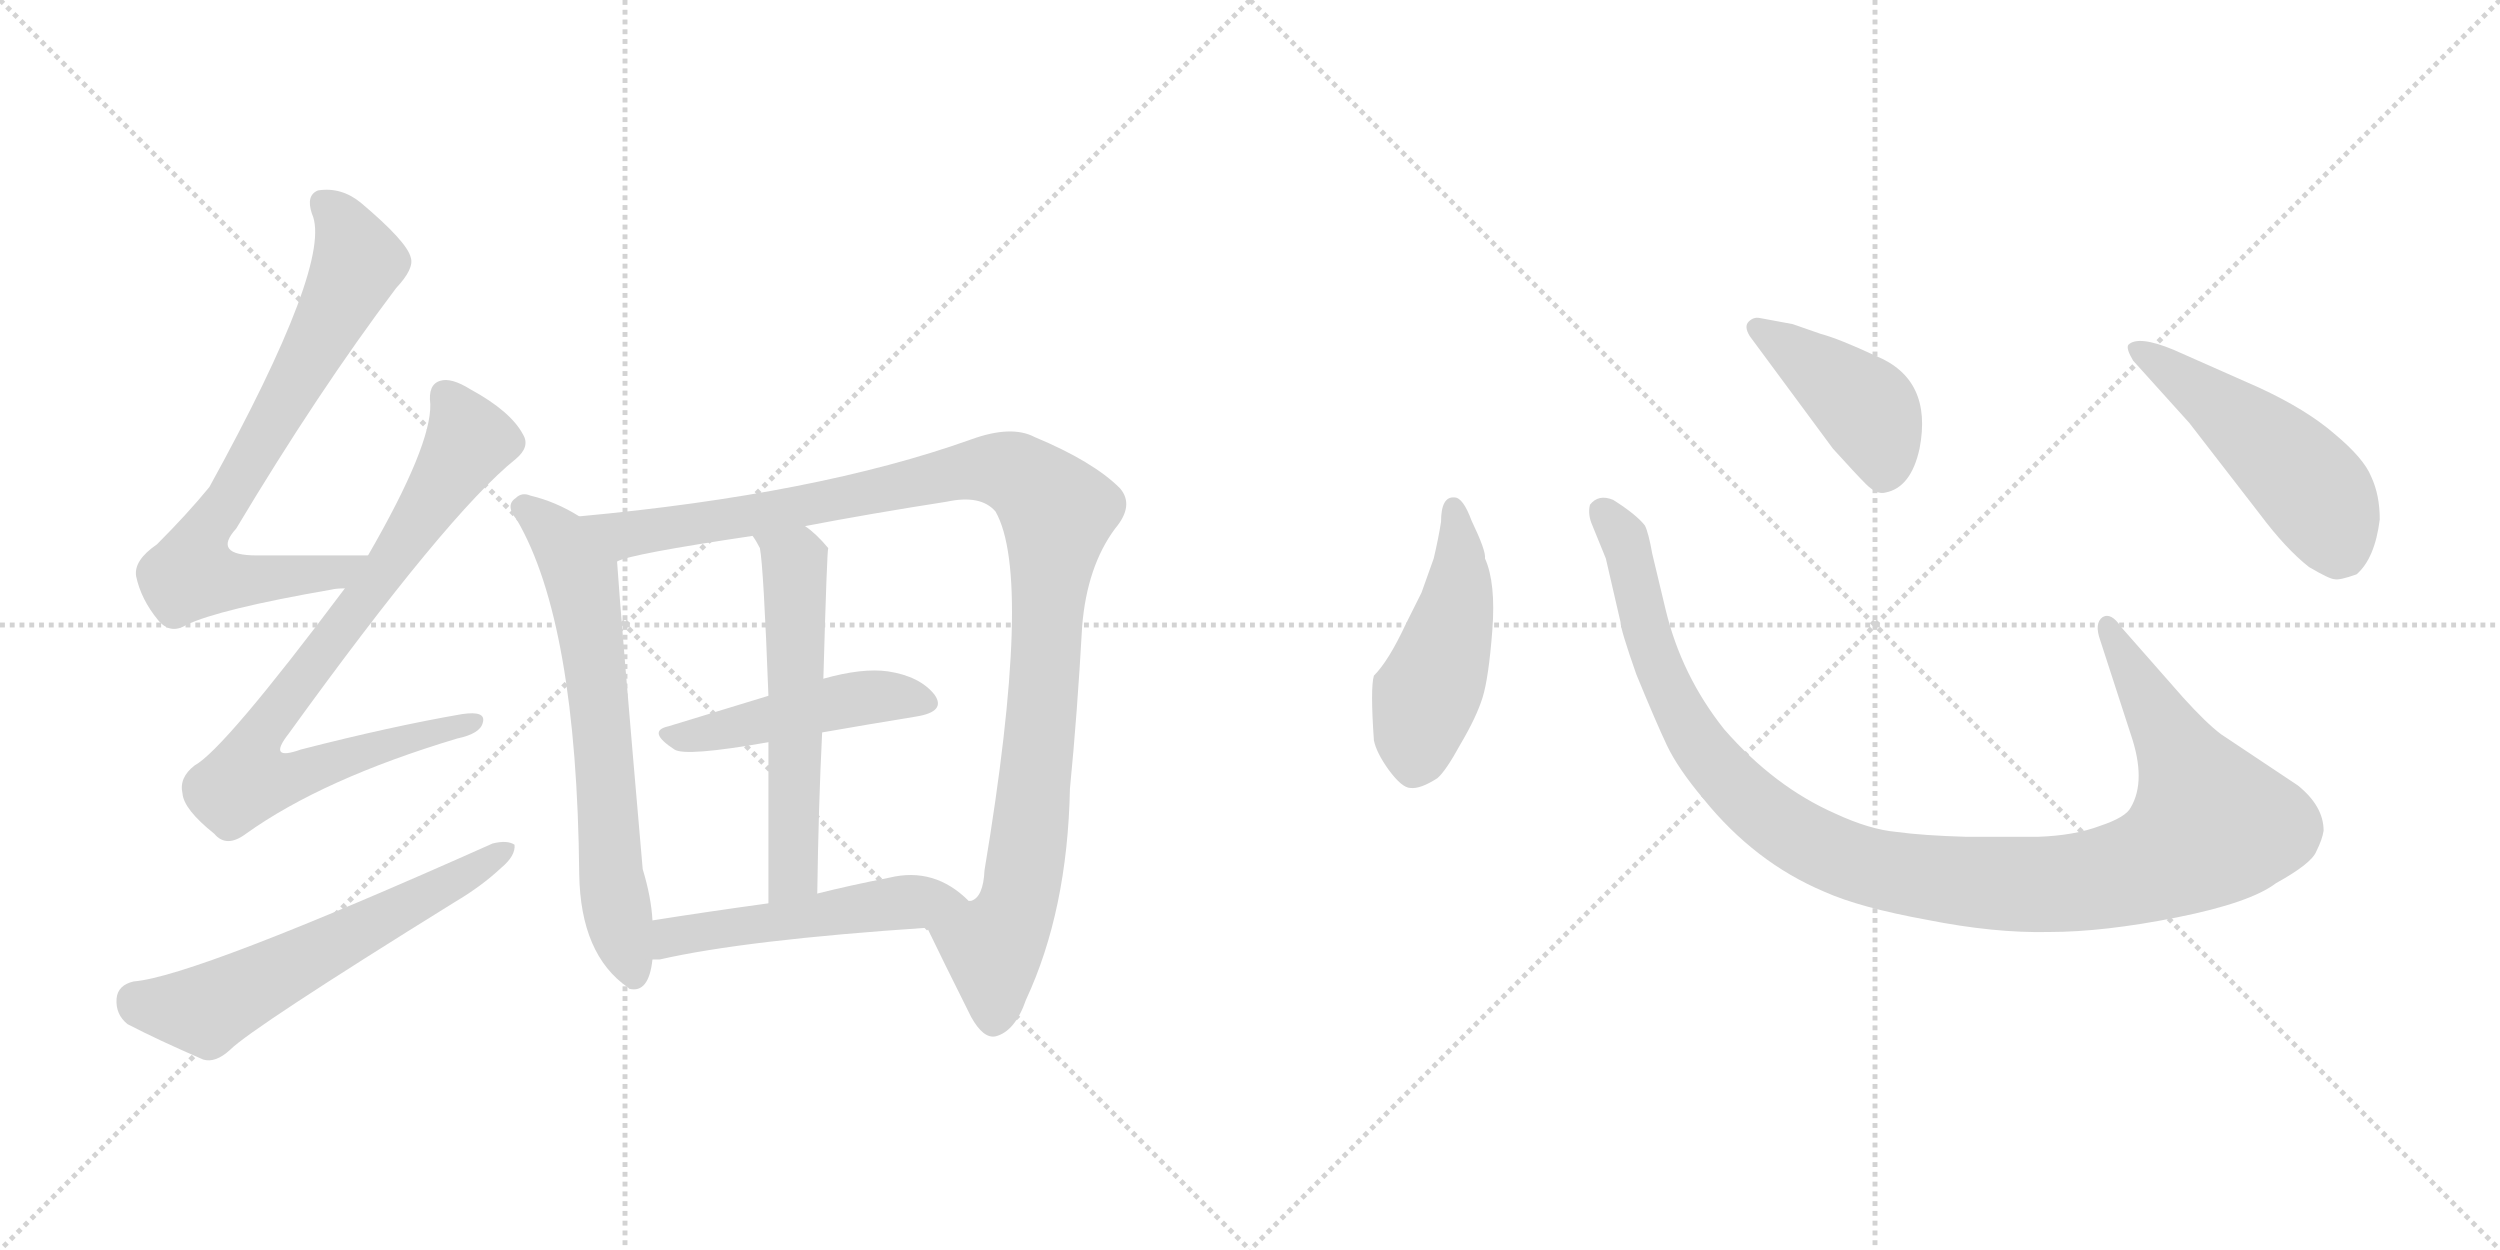 <svg version="1.1" viewBox="0 0 2048 1024" xmlns="http://www.w3.org/2000/svg">
  <g stroke="lightgray" stroke-dasharray="1,1" stroke-width="1" transform="scale(4, 4)">
    <line x1="0" y1="0" x2="256" y2="256"></line>
    <line x1="256" y1="0" x2="0" y2="256"></line>
    <line x1="128" y1="0" x2="128" y2="256"></line>
    <line x1="0" y1="128" x2="256" y2="128"></line>
    <line x1="256" y1="0" x2="512" y2="256"></line>
    <line x1="512" y1="0" x2="256" y2="256"></line>
    <line x1="384" y1="0" x2="384" y2="256"></line>
    <line x1="256" y1="128" x2="512" y2="128"></line>
  </g>
<g transform="scale(1, -1) translate(0, -850)">
   <style type="text/css">
    @keyframes keyframes0 {
      from {
       stroke: black;
       stroke-dashoffset: 742;
       stroke-width: 128;
       }
       71% {
       animation-timing-function: step-end;
       stroke: black;
       stroke-dashoffset: 0;
       stroke-width: 128;
       }
       to {
       stroke: black;
       stroke-width: 1024;
       }
       }
       #make-me-a-hanzi-animation-0 {
         animation: keyframes0 0.854s both;
         animation-delay: 0s;
         animation-timing-function: linear;
       }
    @keyframes keyframes1 {
      from {
       stroke: black;
       stroke-dashoffset: 822;
       stroke-width: 128;
       }
       73% {
       animation-timing-function: step-end;
       stroke: black;
       stroke-dashoffset: 0;
       stroke-width: 128;
       }
       to {
       stroke: black;
       stroke-width: 1024;
       }
       }
       #make-me-a-hanzi-animation-1 {
         animation: keyframes1 0.919s both;
         animation-delay: 0.854s;
         animation-timing-function: linear;
       }
    @keyframes keyframes2 {
      from {
       stroke: black;
       stroke-dashoffset: 595;
       stroke-width: 128;
       }
       66% {
       animation-timing-function: step-end;
       stroke: black;
       stroke-dashoffset: 0;
       stroke-width: 128;
       }
       to {
       stroke: black;
       stroke-width: 1024;
       }
       }
       #make-me-a-hanzi-animation-2 {
         animation: keyframes2 0.734s both;
         animation-delay: 1.773s;
         animation-timing-function: linear;
       }
    @keyframes keyframes3 {
      from {
       stroke: black;
       stroke-dashoffset: 664;
       stroke-width: 128;
       }
       68% {
       animation-timing-function: step-end;
       stroke: black;
       stroke-dashoffset: 0;
       stroke-width: 128;
       }
       to {
       stroke: black;
       stroke-width: 1024;
       }
       }
       #make-me-a-hanzi-animation-3 {
         animation: keyframes3 0.79s both;
         animation-delay: 2.507s;
         animation-timing-function: linear;
       }
    @keyframes keyframes4 {
      from {
       stroke: black;
       stroke-dashoffset: 1083;
       stroke-width: 128;
       }
       78% {
       animation-timing-function: step-end;
       stroke: black;
       stroke-dashoffset: 0;
       stroke-width: 128;
       }
       to {
       stroke: black;
       stroke-width: 1024;
       }
       }
       #make-me-a-hanzi-animation-4 {
         animation: keyframes4 1.131s both;
         animation-delay: 3.297s;
         animation-timing-function: linear;
       }
    @keyframes keyframes5 {
      from {
       stroke: black;
       stroke-dashoffset: 466;
       stroke-width: 128;
       }
       60% {
       animation-timing-function: step-end;
       stroke: black;
       stroke-dashoffset: 0;
       stroke-width: 128;
       }
       to {
       stroke: black;
       stroke-width: 1024;
       }
       }
       #make-me-a-hanzi-animation-5 {
         animation: keyframes5 0.629s both;
         animation-delay: 4.429s;
         animation-timing-function: linear;
       }
    @keyframes keyframes6 {
      from {
       stroke: black;
       stroke-dashoffset: 565;
       stroke-width: 128;
       }
       65% {
       animation-timing-function: step-end;
       stroke: black;
       stroke-dashoffset: 0;
       stroke-width: 128;
       }
       to {
       stroke: black;
       stroke-width: 1024;
       }
       }
       #make-me-a-hanzi-animation-6 {
         animation: keyframes6 0.71s both;
         animation-delay: 5.058s;
         animation-timing-function: linear;
       }
    @keyframes keyframes7 {
      from {
       stroke: black;
       stroke-dashoffset: 510;
       stroke-width: 128;
       }
       62% {
       animation-timing-function: step-end;
       stroke: black;
       stroke-dashoffset: 0;
       stroke-width: 128;
       }
       to {
       stroke: black;
       stroke-width: 1024;
       }
       }
       #make-me-a-hanzi-animation-7 {
         animation: keyframes7 0.665s both;
         animation-delay: 5.768s;
         animation-timing-function: linear;
       }
    @keyframes keyframes8 {
      from {
       stroke: black;
       stroke-dashoffset: 474;
       stroke-width: 128;
       }
       61% {
       animation-timing-function: step-end;
       stroke: black;
       stroke-dashoffset: 0;
       stroke-width: 128;
       }
       to {
       stroke: black;
       stroke-width: 1024;
       }
       }
       #make-me-a-hanzi-animation-8 {
         animation: keyframes8 0.636s both;
         animation-delay: 6.433s;
         animation-timing-function: linear;
       }
    @keyframes keyframes9 {
      from {
       stroke: black;
       stroke-dashoffset: 1118;
       stroke-width: 128;
       }
       78% {
       animation-timing-function: step-end;
       stroke: black;
       stroke-dashoffset: 0;
       stroke-width: 128;
       }
       to {
       stroke: black;
       stroke-width: 1024;
       }
       }
       #make-me-a-hanzi-animation-9 {
         animation: keyframes9 1.16s both;
         animation-delay: 7.069s;
         animation-timing-function: linear;
       }
    @keyframes keyframes10 {
      from {
       stroke: black;
       stroke-dashoffset: 422;
       stroke-width: 128;
       }
       58% {
       animation-timing-function: step-end;
       stroke: black;
       stroke-dashoffset: 0;
       stroke-width: 128;
       }
       to {
       stroke: black;
       stroke-width: 1024;
       }
       }
       #make-me-a-hanzi-animation-10 {
         animation: keyframes10 0.593s both;
         animation-delay: 8.228s;
         animation-timing-function: linear;
       }
    @keyframes keyframes11 {
      from {
       stroke: black;
       stroke-dashoffset: 501;
       stroke-width: 128;
       }
       62% {
       animation-timing-function: step-end;
       stroke: black;
       stroke-dashoffset: 0;
       stroke-width: 128;
       }
       to {
       stroke: black;
       stroke-width: 1024;
       }
       }
       #make-me-a-hanzi-animation-11 {
         animation: keyframes11 0.658s both;
         animation-delay: 8.822s;
         animation-timing-function: linear;
       }
</style>
<path d="M 301.5 395.0 Q 250.5 395.0 210.5 395.0 Q 173.5 395.0 193.5 417.0 Q 260.5 529.0 324.5 614.0 Q 339.5 630.0 336.5 639.0 Q 333.5 652.0 295.5 684.0 Q 279.5 697.0 260.5 694.0 Q 250.5 690.0 255.5 675.0 Q 273.5 636.0 171.5 451.0 Q 153.5 429.0 128.5 404.0 Q 109.5 391.0 111.5 378.0 Q 115.5 359.0 129.5 342.0 Q 139.5 330.0 152.5 338.0 Q 179.5 351.0 271.5 367.0 Q 275.5 368.0 282.5 368.0 C 312.5 371.0 331.5 395.0 301.5 395.0 Z" fill="lightgray"></path> 
<path d="M 282.5 368.0 Q 183.5 236.0 159.5 223.0 Q 146.5 213.0 149.5 200.0 Q 150.5 187.0 175.5 167.0 Q 185.5 155.0 201.5 167.0 Q 264.5 212.0 374.5 245.0 Q 393.5 249.0 395.5 258.0 Q 398.5 268.0 378.5 265.0 Q 320.5 255.0 246.5 236.0 Q 218.5 226.0 236.5 249.0 Q 366.5 429.0 422.5 474.0 Q 434.5 484.0 428.5 494.0 Q 418.5 513.0 385.5 531.0 Q 369.5 541.0 360.5 538.0 Q 350.5 535.0 352.5 519.0 Q 353.5 485.0 301.5 395.0 L 282.5 368.0 Z" fill="lightgray"></path> 
<path d="M 109.5 46.0 Q 96.5 43.0 95.5 32.0 Q 94.5 19.0 104.5 11.0 Q 129.5 -2.0 166.5 -18.0 Q 176.5 -21.0 188.5 -10.0 Q 206.5 8.0 372.5 111.0 Q 394.5 124.0 410.5 139.0 Q 422.5 149.0 421.5 158.0 Q 415.5 162.0 403.5 159.0 Q 159.5 50.0 109.5 46.0 Z" fill="lightgray"></path> 
<path d="M 474.5 427.0 Q 455.5 439.0 434.5 444.0 Q 427.5 447.0 422.5 442.0 Q 413.5 436.0 423.5 424.0 Q 472.5 340.0 474.5 134.0 Q 475.5 68.0 514.5 41.0 L 515.5 40.0 Q 531.5 36.0 534.5 64.0 L 534.5 96.0 Q 533.5 115.0 526.5 138.0 Q 508.5 345.0 505.5 390.0 C 504.5 410.0 500.5 412.0 474.5 427.0 Z" fill="lightgray"></path> 
<path d="M 759.5 90.0 Q 771.5 65.0 795.5 17.0 Q 805.5 -1.0 815.5 1.0 Q 831.5 5.0 840.5 31.0 Q 874.5 104.0 876.5 204.0 Q 882.5 265.0 886.5 337.0 Q 890.5 386.0 913.5 417.0 Q 929.5 436.0 917.5 450.0 Q 895.5 472.0 847.5 492.0 Q 828.5 502.0 795.5 490.0 Q 669.5 445.0 474.5 427.0 C 444.5 424.0 476.5 382.0 505.5 390.0 Q 515.5 396.0 616.5 411.0 L 659.5 419.0 Q 711.5 429.0 775.5 439.0 Q 803.5 445.0 815.5 431.0 Q 846.5 377.0 806.5 137.0 Q 805.5 115.0 795.5 112.0 L 793.5 112.0 C 778.5 86.0 750.5 109.0 759.5 90.0 Z" fill="lightgray"></path> 
<path d="M 673.5 250.0 Q 713.5 257.0 750.5 263.0 Q 775.5 267.0 765.5 281.0 Q 753.5 296.0 727.5 300.0 Q 706.5 303.0 674.5 294.0 L 629.5 280.0 Q 586.5 267.0 547.5 255.0 Q 529.5 251.0 552.5 236.0 Q 561.5 230.0 629.5 242.0 L 673.5 250.0 Z" fill="lightgray"></path> 
<path d="M 674.5 294.0 Q 677.5 400.0 678.5 401.0 Q 668.5 413.0 659.5 419.0 C 636.5 438.0 600.5 437.0 616.5 411.0 Q 619.5 407.0 622.5 401.0 Q 625.5 386.0 629.5 280.0 L 629.5 242.0 Q 629.5 190.0 629.5 110.0 C 629.5 80.0 669.5 88.0 669.5 118.0 Q 670.5 190.0 673.5 250.0 L 674.5 294.0 Z" fill="lightgray"></path> 
<path d="M 534.5 64.0 Q 535.5 64.0 540.5 64.0 Q 610.5 80.0 759.5 90.0 C 789.5 92.0 813.5 94.0 793.5 112.0 Q 765.5 140.0 728.5 131.0 Q 697.5 125.0 669.5 118.0 L 629.5 110.0 Q 578.5 103.0 534.5 96.0 C 504.5 91.0 504.5 62.0 534.5 64.0 Z" fill="lightgray"></path> 
<path d="M 1180.5 422.5 Q 1178.5 409.5 1174.5 392.5 L 1164.5 364.5 L 1151.5 338.5 Q 1137.5 308.5 1125.5 296.5 Q 1122.5 286.5 1125.5 243.5 Q 1127.5 233.5 1137.5 219.5 Q 1148.5 204.5 1155.5 204.5 Q 1163.5 203.5 1177.5 212.5 Q 1184.5 218.5 1196.5 240.5 Q 1209.5 262.5 1214.5 278.5 Q 1219.5 294.5 1222.5 333.5 Q 1225.5 372.5 1216.5 392.5 Q 1217.5 398.5 1205.5 423.5 Q 1198.5 442.5 1191.5 442.5 Q 1180.5 443.5 1180.5 422.5 Z" fill="lightgray"></path> 
<path d="M 1788.5 278.5 L 1737.5 336.5 Q 1729.5 348.5 1722.5 344.5 Q 1715.5 339.5 1720.5 325.5 L 1745.5 248.5 Q 1758.5 210.5 1745.5 188.5 Q 1741.5 180.5 1720.5 173.5 Q 1699.5 165.5 1669.5 164.5 L 1610.5 164.5 Q 1575.5 165.5 1553.5 168.5 Q 1531.5 170.5 1503.5 183.5 Q 1453.5 205.5 1412.5 252.5 Q 1377.5 296.5 1364.5 350.5 L 1353.5 396.5 Q 1350.5 413.5 1347.5 419.5 Q 1340.5 428.5 1321.5 440.5 Q 1309.5 445.5 1302.5 436.5 Q 1300.5 428.5 1304.5 419.5 L 1315.5 392.5 L 1327.5 340.5 Q 1327.5 334.5 1340.5 297.5 Q 1356.5 258.5 1365.5 239.5 Q 1374.5 220.5 1395.5 195.5 Q 1437.5 143.5 1494.5 119.5 Q 1523.5 106.5 1578.5 96.5 Q 1633.5 85.5 1678.5 86.5 Q 1723.5 86.5 1783.5 98.5 Q 1843.5 110.5 1864.5 126.5 Q 1893.5 142.5 1897.5 152.5 Q 1902.5 162.5 1903.5 169.5 Q 1903.5 189.5 1882.5 206.5 L 1819.5 248.5 Q 1807.5 257.5 1788.5 278.5 Z" fill="lightgray"></path> 
<path d="M 1433.5 574.5 L 1501.5 482.5 Q 1520.5 461.5 1528.5 453.5 Q 1537.5 444.5 1544.5 446.5 Q 1565.5 450.5 1572.5 482.5 Q 1583.5 539.5 1536.5 558.5 Q 1506.5 572.5 1491.5 576.5 L 1468.5 584.5 L 1441.5 589.5 Q 1436.5 590.5 1432.5 586.5 Q 1428.5 582.5 1433.5 574.5 Z" fill="lightgray"></path> 
<path d="M 1793.5 503.5 L 1851.5 428.5 Q 1872.5 400.5 1891.5 385.5 Q 1908.5 375.5 1912.5 375.5 Q 1916.5 374.5 1930.5 379.5 Q 1945.5 392.5 1949.5 424.5 Q 1949.5 444.5 1942.5 459.5 Q 1936.5 474.5 1912.5 494.5 Q 1889.5 514.5 1850.5 532.5 L 1780.5 563.5 Q 1751.5 575.5 1743.5 567.5 Q 1741.5 564.5 1747.5 554.5 L 1793.5 503.5 Z" fill="lightgray"></path> 
      <clipPath id="make-me-a-hanzi-clip-0">
      <path d="M 301.5 395.0 Q 250.5 395.0 210.5 395.0 Q 173.5 395.0 193.5 417.0 Q 260.5 529.0 324.5 614.0 Q 339.5 630.0 336.5 639.0 Q 333.5 652.0 295.5 684.0 Q 279.5 697.0 260.5 694.0 Q 250.5 690.0 255.5 675.0 Q 273.5 636.0 171.5 451.0 Q 153.5 429.0 128.5 404.0 Q 109.5 391.0 111.5 378.0 Q 115.5 359.0 129.5 342.0 Q 139.5 330.0 152.5 338.0 Q 179.5 351.0 271.5 367.0 Q 275.5 368.0 282.5 368.0 C 312.5 371.0 331.5 395.0 301.5 395.0 Z" fill="lightgray"></path>
      </clipPath>
      <path clip-path="url(#make-me-a-hanzi-clip-0)" d="M 266.5 682.0 L 286.5 657.0 L 291.5 630.0 L 225.5 506.0 L 163.5 406.0 L 156.5 380.0 L 236.5 376.0 L 285.5 386.0 L 293.5 394.0 " fill="none" id="make-me-a-hanzi-animation-0" stroke-dasharray="614 1228" stroke-linecap="round"></path>

      <clipPath id="make-me-a-hanzi-clip-1">
      <path d="M 282.5 368.0 Q 183.5 236.0 159.5 223.0 Q 146.5 213.0 149.5 200.0 Q 150.5 187.0 175.5 167.0 Q 185.5 155.0 201.5 167.0 Q 264.5 212.0 374.5 245.0 Q 393.5 249.0 395.5 258.0 Q 398.5 268.0 378.5 265.0 Q 320.5 255.0 246.5 236.0 Q 218.5 226.0 236.5 249.0 Q 366.5 429.0 422.5 474.0 Q 434.5 484.0 428.5 494.0 Q 418.5 513.0 385.5 531.0 Q 369.5 541.0 360.5 538.0 Q 350.5 535.0 352.5 519.0 Q 353.5 485.0 301.5 395.0 L 282.5 368.0 Z" fill="lightgray"></path>
      </clipPath>
      <path clip-path="url(#make-me-a-hanzi-clip-1)" d="M 365.5 525.0 L 382.5 485.0 L 303.5 366.0 L 221.5 261.0 L 205.5 234.0 L 201.5 211.0 L 231.5 211.0 L 386.5 258.0 " fill="none" id="make-me-a-hanzi-animation-1" stroke-dasharray="694 1388" stroke-linecap="round"></path>

      <clipPath id="make-me-a-hanzi-clip-2">
      <path d="M 109.5 46.0 Q 96.5 43.0 95.5 32.0 Q 94.5 19.0 104.5 11.0 Q 129.5 -2.0 166.5 -18.0 Q 176.5 -21.0 188.5 -10.0 Q 206.5 8.0 372.5 111.0 Q 394.5 124.0 410.5 139.0 Q 422.5 149.0 421.5 158.0 Q 415.5 162.0 403.5 159.0 Q 159.5 50.0 109.5 46.0 Z" fill="lightgray"></path>
      </clipPath>
      <path clip-path="url(#make-me-a-hanzi-clip-2)" d="M 111.5 31.0 L 168.5 22.0 L 416.5 154.0 " fill="none" id="make-me-a-hanzi-animation-2" stroke-dasharray="467 934" stroke-linecap="round"></path>

      <clipPath id="make-me-a-hanzi-clip-3">
      <path d="M 474.5 427.0 Q 455.5 439.0 434.5 444.0 Q 427.5 447.0 422.5 442.0 Q 413.5 436.0 423.5 424.0 Q 472.5 340.0 474.5 134.0 Q 475.5 68.0 514.5 41.0 L 515.5 40.0 Q 531.5 36.0 534.5 64.0 L 534.5 96.0 Q 533.5 115.0 526.5 138.0 Q 508.5 345.0 505.5 390.0 C 504.5 410.0 500.5 412.0 474.5 427.0 Z" fill="lightgray"></path>
      </clipPath>
      <path clip-path="url(#make-me-a-hanzi-clip-3)" d="M 429.5 433.0 L 456.5 411.0 L 477.5 370.0 L 494.5 240.0 L 499.5 145.0 L 520.5 46.0 " fill="none" id="make-me-a-hanzi-animation-3" stroke-dasharray="536 1072" stroke-linecap="round"></path>

      <clipPath id="make-me-a-hanzi-clip-4">
      <path d="M 759.5 90.0 Q 771.5 65.0 795.5 17.0 Q 805.5 -1.0 815.5 1.0 Q 831.5 5.0 840.5 31.0 Q 874.5 104.0 876.5 204.0 Q 882.5 265.0 886.5 337.0 Q 890.5 386.0 913.5 417.0 Q 929.5 436.0 917.5 450.0 Q 895.5 472.0 847.5 492.0 Q 828.5 502.0 795.5 490.0 Q 669.5 445.0 474.5 427.0 C 444.5 424.0 476.5 382.0 505.5 390.0 Q 515.5 396.0 616.5 411.0 L 659.5 419.0 Q 711.5 429.0 775.5 439.0 Q 803.5 445.0 815.5 431.0 Q 846.5 377.0 806.5 137.0 Q 805.5 115.0 795.5 112.0 L 793.5 112.0 C 778.5 86.0 750.5 109.0 759.5 90.0 Z" fill="lightgray"></path>
      </clipPath>
      <path clip-path="url(#make-me-a-hanzi-clip-4)" d="M 483.5 427.0 L 511.5 412.0 L 528.5 414.0 L 811.5 466.0 L 841.5 457.0 L 861.5 437.0 L 866.5 430.0 L 845.5 181.0 L 834.5 111.0 L 813.5 70.0 L 814.5 15.0 " fill="none" id="make-me-a-hanzi-animation-4" stroke-dasharray="955 1910" stroke-linecap="round"></path>

      <clipPath id="make-me-a-hanzi-clip-5">
      <path d="M 673.5 250.0 Q 713.5 257.0 750.5 263.0 Q 775.5 267.0 765.5 281.0 Q 753.5 296.0 727.5 300.0 Q 706.5 303.0 674.5 294.0 L 629.5 280.0 Q 586.5 267.0 547.5 255.0 Q 529.5 251.0 552.5 236.0 Q 561.5 230.0 629.5 242.0 L 673.5 250.0 Z" fill="lightgray"></path>
      </clipPath>
      <path clip-path="url(#make-me-a-hanzi-clip-5)" d="M 549.5 245.0 L 700.5 278.0 L 730.5 280.0 L 755.5 274.0 " fill="none" id="make-me-a-hanzi-animation-5" stroke-dasharray="338 676" stroke-linecap="round"></path>

      <clipPath id="make-me-a-hanzi-clip-6">
      <path d="M 674.5 294.0 Q 677.5 400.0 678.5 401.0 Q 668.5 413.0 659.5 419.0 C 636.5 438.0 600.5 437.0 616.5 411.0 Q 619.5 407.0 622.5 401.0 Q 625.5 386.0 629.5 280.0 L 629.5 242.0 Q 629.5 190.0 629.5 110.0 C 629.5 80.0 669.5 88.0 669.5 118.0 Q 670.5 190.0 673.5 250.0 L 674.5 294.0 Z" fill="lightgray"></path>
      </clipPath>
      <path clip-path="url(#make-me-a-hanzi-clip-6)" d="M 624.5 409.0 L 651.5 388.0 L 650.5 142.0 L 646.5 129.0 L 634.5 119.0 " fill="none" id="make-me-a-hanzi-animation-6" stroke-dasharray="437 874" stroke-linecap="round"></path>

      <clipPath id="make-me-a-hanzi-clip-7">
      <path d="M 534.5 64.0 Q 535.5 64.0 540.5 64.0 Q 610.5 80.0 759.5 90.0 C 789.5 92.0 813.5 94.0 793.5 112.0 Q 765.5 140.0 728.5 131.0 Q 697.5 125.0 669.5 118.0 L 629.5 110.0 Q 578.5 103.0 534.5 96.0 C 504.5 91.0 504.5 62.0 534.5 64.0 Z" fill="lightgray"></path>
      </clipPath>
      <path clip-path="url(#make-me-a-hanzi-clip-7)" d="M 537.5 69.0 L 547.5 80.0 L 569.5 86.0 L 784.5 113.0 " fill="none" id="make-me-a-hanzi-animation-7" stroke-dasharray="382 764" stroke-linecap="round"></path>

      <clipPath id="make-me-a-hanzi-clip-8">
      <path d="M 1180.5 422.5 Q 1178.5 409.5 1174.5 392.5 L 1164.5 364.5 L 1151.5 338.5 Q 1137.5 308.5 1125.5 296.5 Q 1122.5 286.5 1125.5 243.5 Q 1127.5 233.5 1137.5 219.5 Q 1148.5 204.5 1155.5 204.5 Q 1163.5 203.5 1177.5 212.5 Q 1184.5 218.5 1196.5 240.5 Q 1209.5 262.5 1214.5 278.5 Q 1219.5 294.5 1222.5 333.5 Q 1225.5 372.5 1216.5 392.5 Q 1217.5 398.5 1205.5 423.5 Q 1198.5 442.5 1191.5 442.5 Q 1180.5 443.5 1180.5 422.5 Z" fill="lightgray"></path>
      </clipPath>
      <path clip-path="url(#make-me-a-hanzi-clip-8)" d="M 1190.5 433.5 L 1195.5 370.5 L 1161.5 255.5 L 1157.5 220.5 " fill="none" id="make-me-a-hanzi-animation-8" stroke-dasharray="346 692" stroke-linecap="round"></path>

      <clipPath id="make-me-a-hanzi-clip-9">
      <path d="M 1788.5 278.5 L 1737.5 336.5 Q 1729.5 348.5 1722.5 344.5 Q 1715.5 339.5 1720.5 325.5 L 1745.5 248.5 Q 1758.5 210.5 1745.5 188.5 Q 1741.5 180.5 1720.5 173.5 Q 1699.5 165.5 1669.5 164.5 L 1610.5 164.5 Q 1575.5 165.5 1553.5 168.5 Q 1531.5 170.5 1503.5 183.5 Q 1453.5 205.5 1412.5 252.5 Q 1377.5 296.5 1364.5 350.5 L 1353.5 396.5 Q 1350.5 413.5 1347.5 419.5 Q 1340.5 428.5 1321.5 440.5 Q 1309.5 445.5 1302.5 436.5 Q 1300.5 428.5 1304.5 419.5 L 1315.5 392.5 L 1327.5 340.5 Q 1327.5 334.5 1340.5 297.5 Q 1356.5 258.5 1365.5 239.5 Q 1374.5 220.5 1395.5 195.5 Q 1437.5 143.5 1494.5 119.5 Q 1523.5 106.5 1578.5 96.5 Q 1633.5 85.5 1678.5 86.5 Q 1723.5 86.5 1783.5 98.5 Q 1843.5 110.5 1864.5 126.5 Q 1893.5 142.5 1897.5 152.5 Q 1902.5 162.5 1903.5 169.5 Q 1903.5 189.5 1882.5 206.5 L 1819.5 248.5 Q 1807.5 257.5 1788.5 278.5 Z" fill="lightgray"></path>
      </clipPath>
      <path clip-path="url(#make-me-a-hanzi-clip-9)" d="M 1311.5 431.5 L 1333.5 399.5 L 1353.5 313.5 L 1393.5 236.5 L 1464.5 169.5 L 1500.5 150.5 L 1545.5 136.5 L 1621.5 126.5 L 1712.5 128.5 L 1766.5 142.5 L 1811.5 174.5 L 1726.5 337.5 " fill="none" id="make-me-a-hanzi-animation-9" stroke-dasharray="990 1980" stroke-linecap="round"></path>

      <clipPath id="make-me-a-hanzi-clip-10">
      <path d="M 1433.5 574.5 L 1501.5 482.5 Q 1520.5 461.5 1528.5 453.5 Q 1537.5 444.5 1544.5 446.5 Q 1565.5 450.5 1572.5 482.5 Q 1583.5 539.5 1536.5 558.5 Q 1506.5 572.5 1491.5 576.5 L 1468.5 584.5 L 1441.5 589.5 Q 1436.5 590.5 1432.5 586.5 Q 1428.5 582.5 1433.5 574.5 Z" fill="lightgray"></path>
      </clipPath>
      <path clip-path="url(#make-me-a-hanzi-clip-10)" d="M 1439.5 581.5 L 1528.5 515.5 L 1542.5 482.5 L 1542.5 463.5 " fill="none" id="make-me-a-hanzi-animation-10" stroke-dasharray="294 588" stroke-linecap="round"></path>

      <clipPath id="make-me-a-hanzi-clip-11">
      <path d="M 1793.5 503.5 L 1851.5 428.5 Q 1872.5 400.5 1891.5 385.5 Q 1908.5 375.5 1912.5 375.5 Q 1916.5 374.5 1930.5 379.5 Q 1945.5 392.5 1949.5 424.5 Q 1949.5 444.5 1942.5 459.5 Q 1936.5 474.5 1912.5 494.5 Q 1889.5 514.5 1850.5 532.5 L 1780.5 563.5 Q 1751.5 575.5 1743.5 567.5 Q 1741.5 564.5 1747.5 554.5 L 1793.5 503.5 Z" fill="lightgray"></path>
      </clipPath>
      <path clip-path="url(#make-me-a-hanzi-clip-11)" d="M 1750.5 562.5 L 1830.5 507.5 L 1889.5 454.5 L 1904.5 434.5 L 1914.5 392.5 " fill="none" id="make-me-a-hanzi-animation-11" stroke-dasharray="373 746" stroke-linecap="round"></path>

</g>
</svg>
